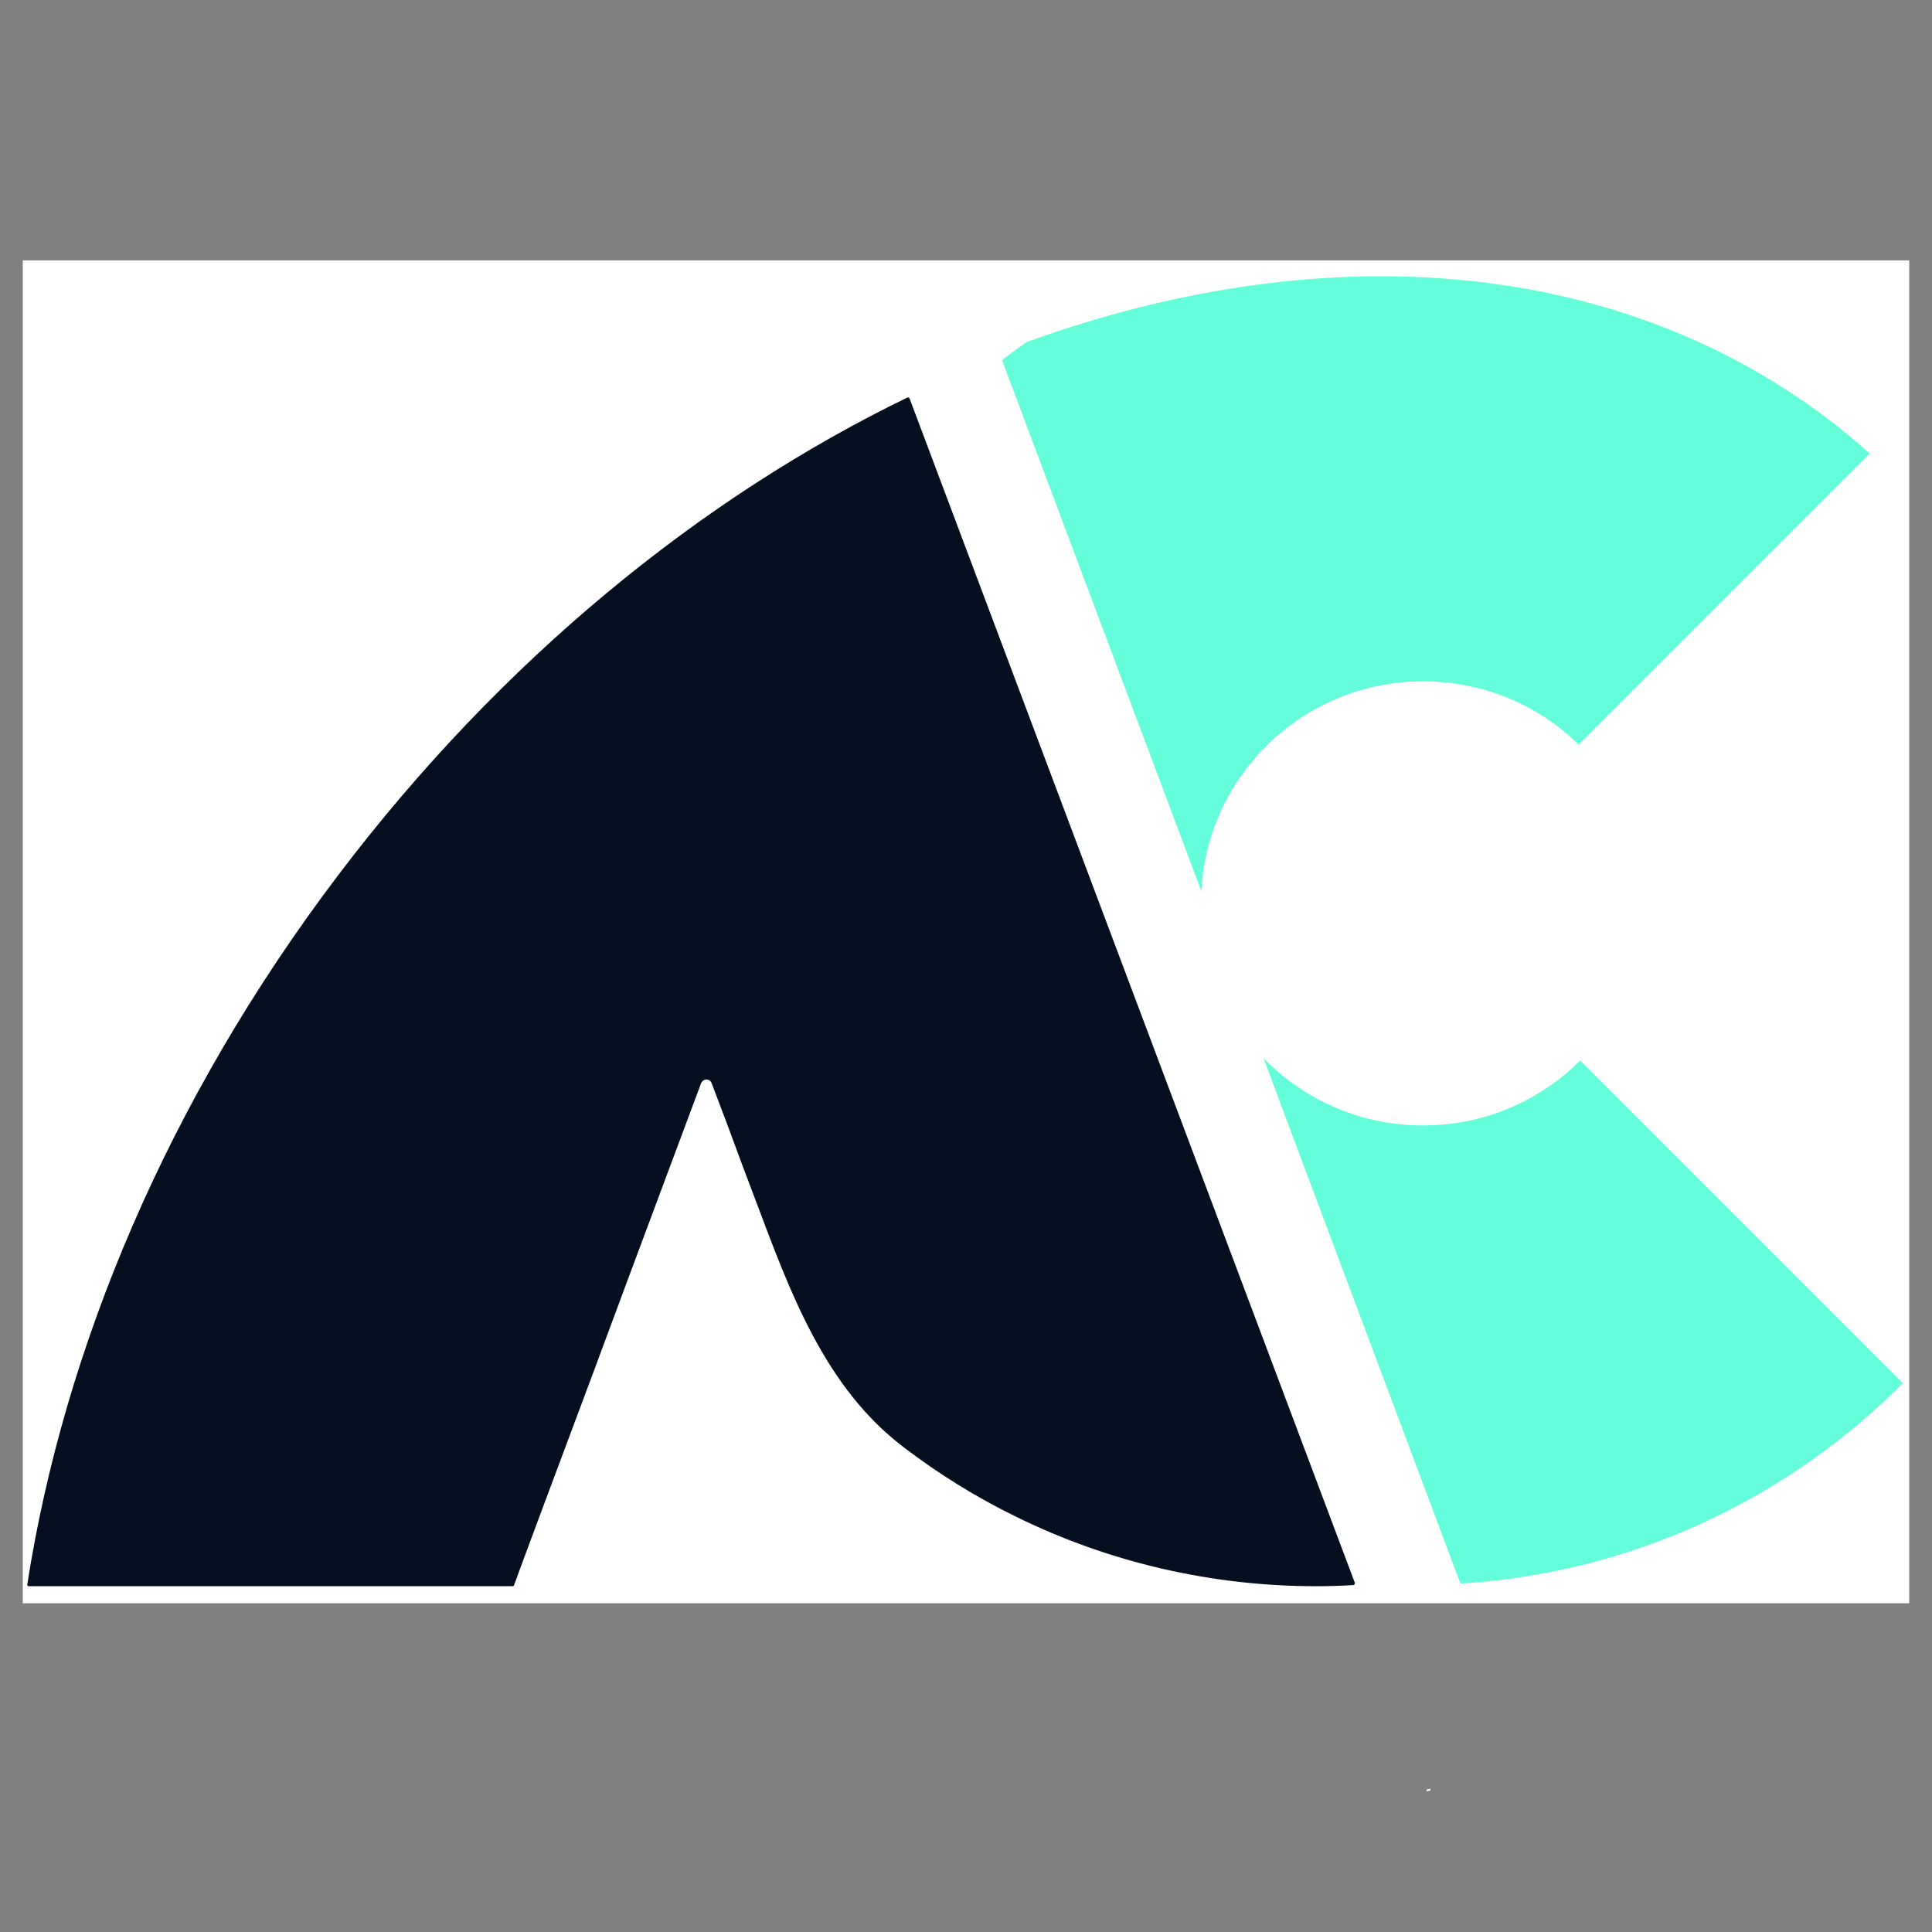 <?xml version="1.0" encoding="utf-8"?>
<!-- Generator: Adobe Illustrator 23.0.5, SVG Export Plug-In . SVG Version: 6.00 Build 0)  -->
<svg version="1.1" id="Layer_1" xmlns="http://www.w3.org/2000/svg" xmlns:xlink="http://www.w3.org/1999/xlink" x="0px" y="0px"
	 viewBox="0 0 509 509" style="enable-background:new 0 0 509 509;" xml:space="preserve">
<rect x="0" y="0" width="509" height="509" fill="#808080" stroke="none"/>
<style type="text/css">
	.st0{fill:#FFFFFF;stroke:#FFFFFF;stroke-miterlimit:10;}
	.st1{fill:none;stroke:#FFFFFF;stroke-miterlimit:10;}
	.st2{fill:#050F1F;stroke:#FFFFFF;stroke-miterlimit:10;}
	.st3{fill:#64FFDA;}
</style>
<rect x="6.5" y="69.1" class="st0" width="496" height="352.8"/>
<line class="st1" x1="-78.1" y1="564.5" x2="-78.1" y2="564.4"/>
<line class="st1" x1="-132.4" y1="564.5" x2="-132.4" y2="564.4"/>
<line class="st1" x1="-7.4" y1="455.5" x2="-7.4" y2="455.5"/>
<line class="st1" x1="-150.6" y1="455.5" x2="-151.1" y2="455.5"/>
<path class="st2" d="M357.4,416.8c0.2,0.6-0.2,1.2-0.8,1.3c-3.3,0.2-6.6,0.3-9.9,0.3c-27.3,0-54.5-6.2-79.1-18.3
	c-10.5-5.1-20.5-11.3-29.8-18.4c-21.1-16-30.2-41.4-39.2-65.3c-2.4-6.3-4.8-12.7-7.1-19l-4.5-11.9c-0.3-0.8-1.4-0.8-1.8,0
	c-3.4,9.2-16.4,43.8-28.1,75.4c-10.3,27.5-19.7,52.7-21.2,56.9c-0.1,0.4-0.5,0.6-0.9,0.6H7.6c-0.6,0-1-0.5-0.9-1.1
	c9.7-62.2,37-127.6,81.9-186.9c42.9-56.7,95.6-99.6,150.2-126.1c0.5-0.2,1.1,0,1.3,0.5L357.4,416.8z"/>
<line class="st1" x1="376.4" y1="471.8" x2="376.3" y2="471.4"/>
<path class="st3" d="M492.6,119.5l-76.7,76.7c-10.5-10.4-25-16.7-41-16.7c-31.3,0-56.8,24.5-58.4,55.3l-20.8-55.4L264,94.9
	c0.1-0.1,0.1-0.1,0.2-0.2c2.1-1.6,4.1-3.1,6.3-4.6c0,0,0,0,0,0c76.5-27.7,153.8-23,211,20.2C485.4,113.3,489.1,116.3,492.6,119.5z"
	/>
<path class="st3" d="M501.3,364.4c-30.1,30.3-71,50-116.5,52.8l-0.5-1.2l-44.8-119.5l-6.6-17.7c10.6,10.9,25.5,17.7,42,17.7
	c16.2,0,30.8-6.5,41.4-17.1L501.3,364.4z"/>
<line class="st1" x1="376.4" y1="471.8" x2="376.3" y2="471.4"/>
</svg>
